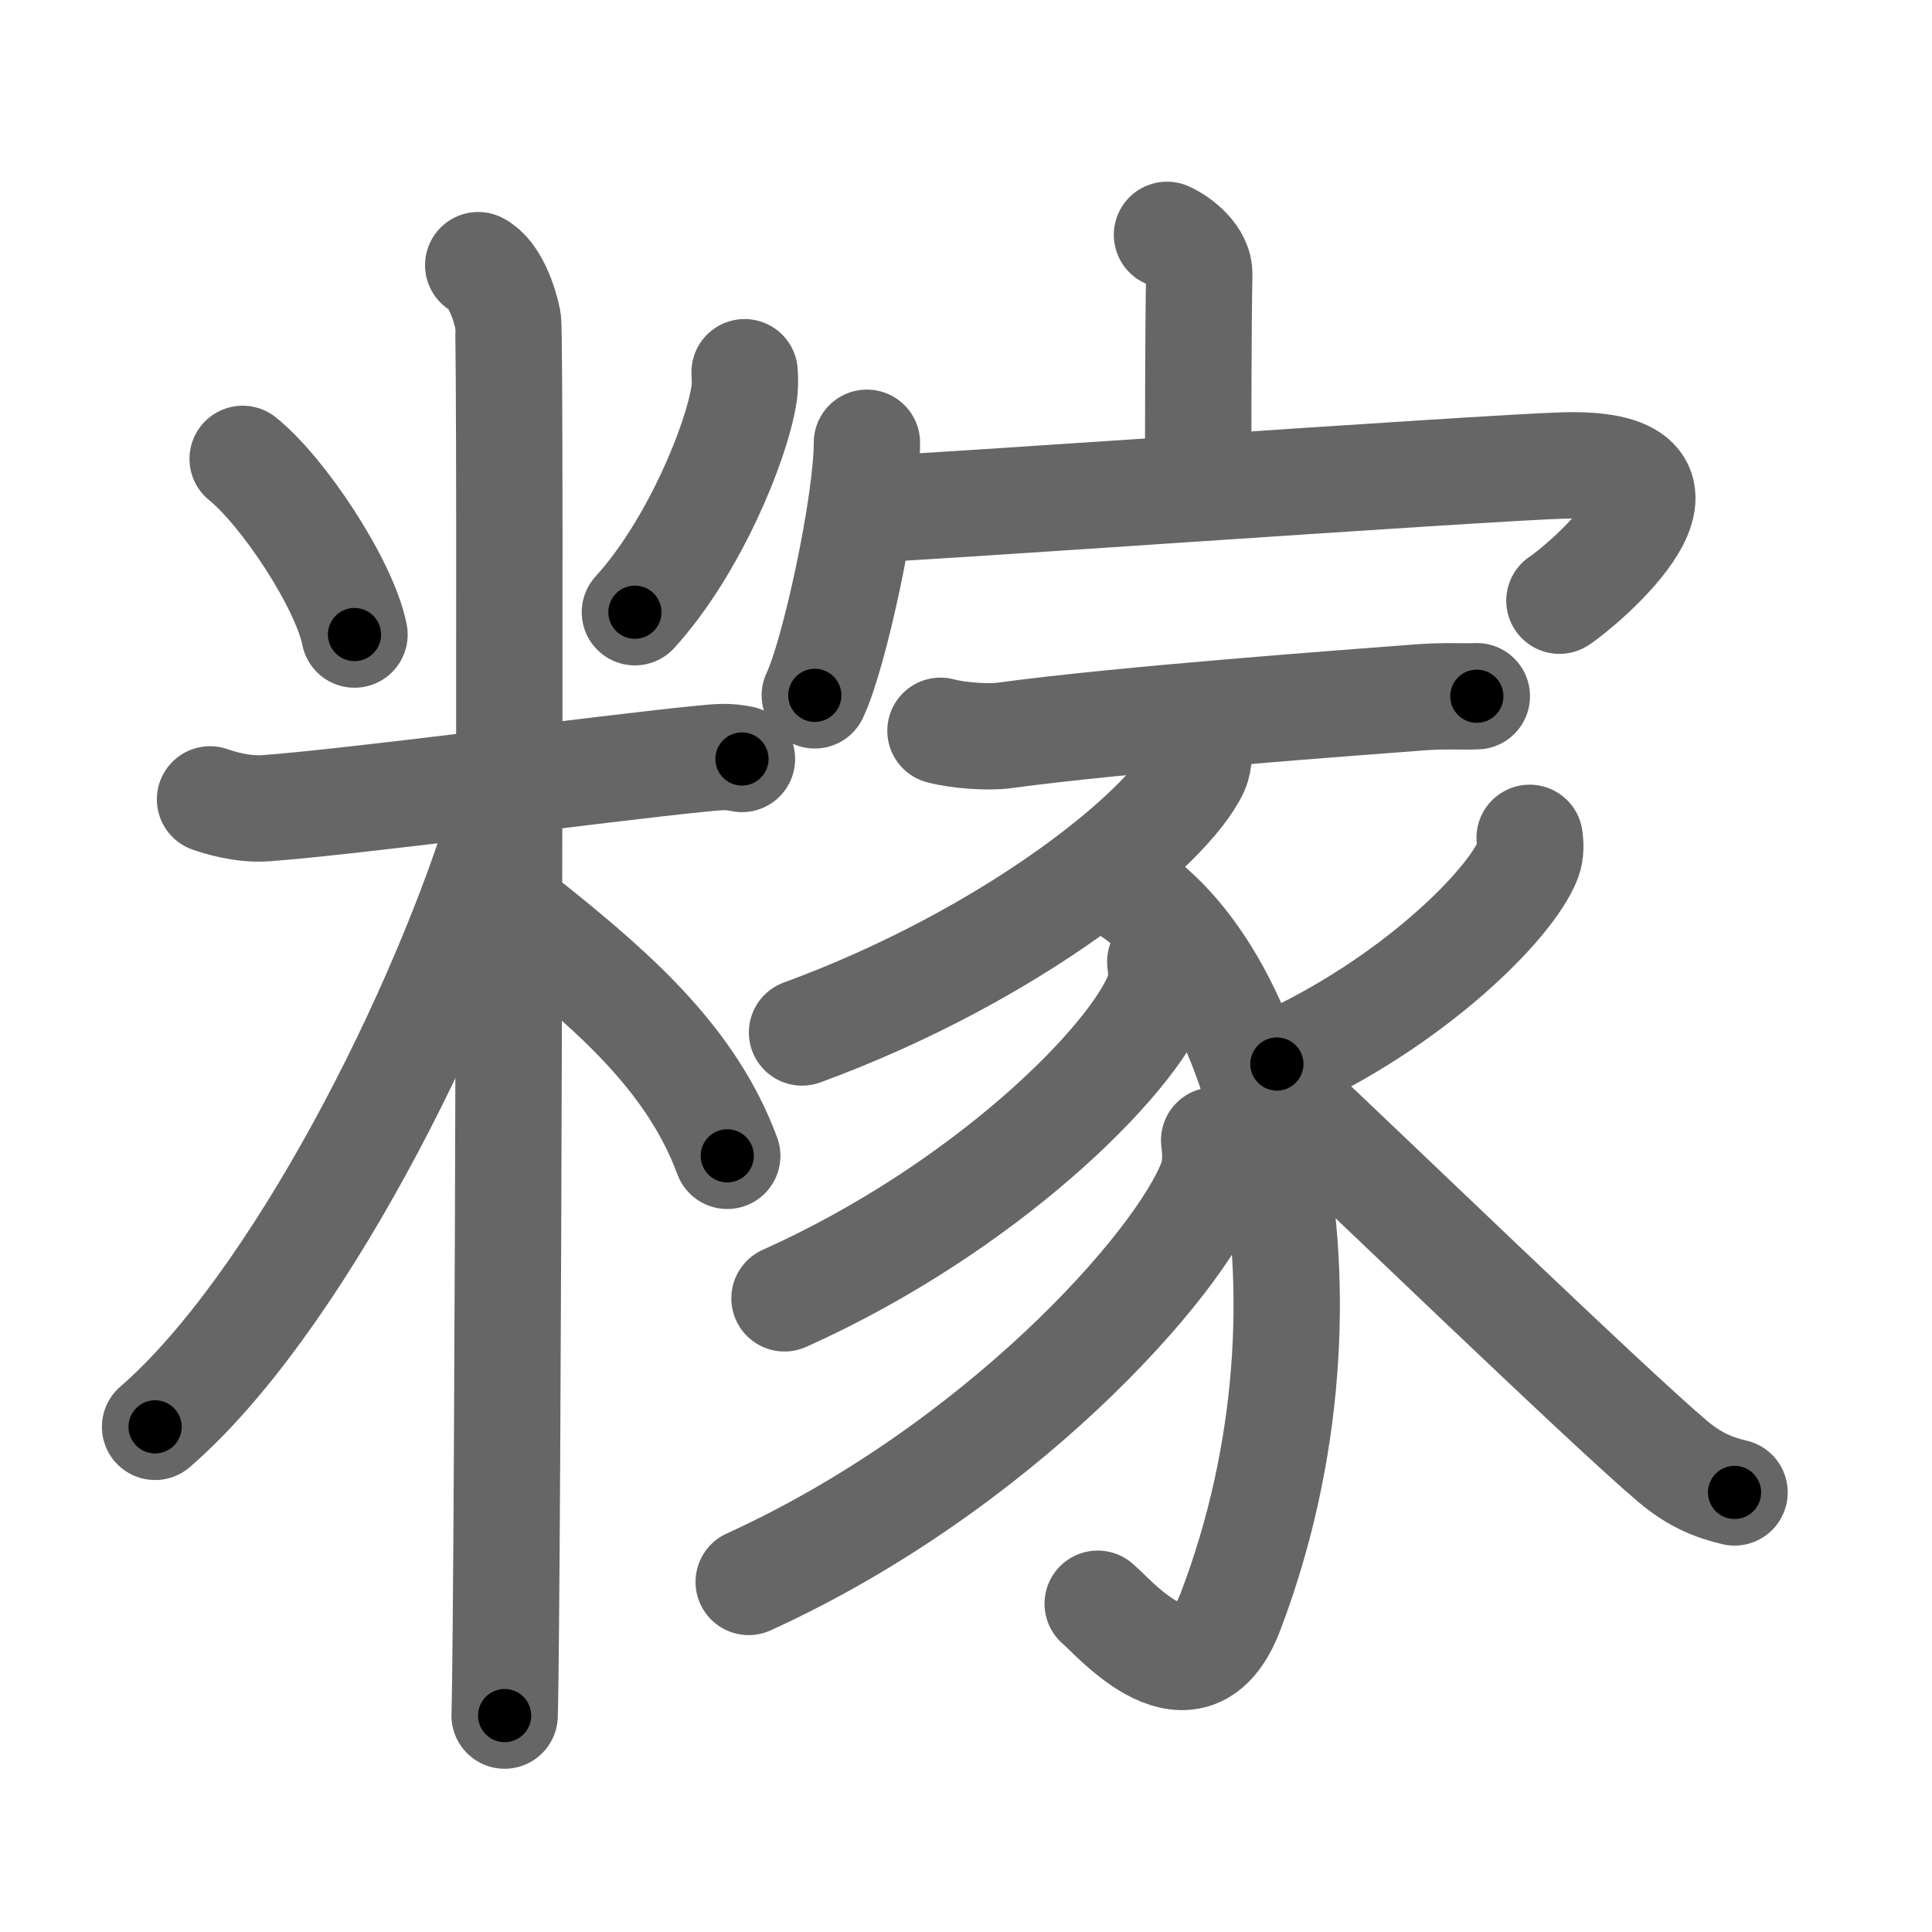 <svg xmlns="http://www.w3.org/2000/svg" viewBox="0 0 109 109" id="7cd8"><g fill="none" stroke="#666" stroke-width="6" stroke-linecap="round" stroke-linejoin="round"><g><g><path d="M13.69,25.89c2.29,1.84,5.74,7.05,6.31,9.91" /><path d="M42.01,21c0.02,0.32,0.04,0.82-0.04,1.28c-0.42,2.7-2.84,8.63-6.15,12.26" /><path d="M11.85,45.1c0.49,0.17,1.8,0.59,3.11,0.5c4.69-0.33,19.14-2.25,24.44-2.78c1.3-0.13,1.64-0.16,2.46,0" /><path d="M26.98,14.96c0.93,0.48,1.49,2.15,1.68,3.11s0,72.74-0.19,78.72" /><path d="M28.52,45.46C25.04,57.21,16.58,73.72,8.75,80.5" /><path d="M30,52.25c5,4,9.08,7.71,11.03,12.96" /></g><g><g><path d="M65.84,13.25c0.76,0.34,1.84,1.23,1.82,2.21c-0.06,3.11-0.06,9.18-0.06,12.02" /><g><path d="M48.91,24.98c0,3.46-1.84,11.95-2.94,14.25" /><path d="M48.64,28.75c0.9,0.07,35.03-2.36,39.6-2.49c9.51-0.26,0.88,6.91-0.26,7.63" /></g></g><g><path d="M53.06,41.23c0.94,0.26,2.68,0.39,3.61,0.26c6.7-0.91,19.34-1.83,23.36-2.14c1.56-0.12,2.33-0.03,3.29-0.07" /><path d="M67.57,41.89c0.06,0.38,0.13,0.99-0.12,1.55c-1.52,3.26-10.25,10.43-22.2,14.81" /><path d="M62.1,49.41c9.15,3.84,14.15,23.59,7.32,41.52c-2.14,5.61-6.54,0.34-7.49-0.45" /><path d="M65.46,54.26c0.06,0.45,0.13,1.15-0.12,1.79c-1.44,3.79-9.74,12.11-21.08,17.2" /><path d="M68.5,64.34c0.07,0.56,0.15,1.45-0.15,2.26c-1.79,4.77-12.06,16.24-26.11,22.65" /><path d="M86.3,47.27c0.04,0.3,0.08,0.78-0.08,1.21c-0.97,2.54-6.55,8.13-14.18,11.55" /><path d="M72.84,62.22c3.32,3.08,17.91,17.18,21.52,20.22c1.22,1.03,2.27,1.47,3.5,1.76" /></g></g></g></g><g fill="none" stroke="#000" stroke-width="3" stroke-linecap="round" stroke-linejoin="round"><path d="M13.69,25.89c2.29,1.84,5.74,7.05,6.31,9.91" stroke-dasharray="11.895" stroke-dashoffset="11.895"><animate attributeName="stroke-dashoffset" values="11.895;11.895;0" dur="0.238s" fill="freeze" begin="0s;7cd8.click" /></path><path d="M42.01,21c0.02,0.32,0.04,0.82-0.04,1.28c-0.42,2.7-2.84,8.63-6.15,12.26" stroke-dasharray="15.142" stroke-dashoffset="15.142"><animate attributeName="stroke-dashoffset" values="15.142" fill="freeze" begin="7cd8.click" /><animate attributeName="stroke-dashoffset" values="15.142;15.142;0" keyTimes="0;0.612;1" dur="0.389s" fill="freeze" begin="0s;7cd8.click" /></path><path d="M11.85,45.1c0.49,0.17,1.8,0.59,3.11,0.5c4.69-0.33,19.14-2.25,24.44-2.78c1.3-0.13,1.64-0.16,2.46,0" stroke-dasharray="30.242" stroke-dashoffset="30.242"><animate attributeName="stroke-dashoffset" values="30.242" fill="freeze" begin="7cd8.click" /><animate attributeName="stroke-dashoffset" values="30.242;30.242;0" keyTimes="0;0.563;1" dur="0.691s" fill="freeze" begin="0s;7cd8.click" /></path><path d="M26.98,14.96c0.93,0.48,1.49,2.15,1.68,3.11s0,72.74-0.19,78.72" stroke-dasharray="82.353" stroke-dashoffset="82.353"><animate attributeName="stroke-dashoffset" values="82.353" fill="freeze" begin="7cd8.click" /><animate attributeName="stroke-dashoffset" values="82.353;82.353;0" keyTimes="0;0.527;1" dur="1.31s" fill="freeze" begin="0s;7cd8.click" /></path><path d="M28.52,45.46C25.04,57.21,16.58,73.72,8.75,80.5" stroke-dasharray="40.632" stroke-dashoffset="40.632"><animate attributeName="stroke-dashoffset" values="40.632" fill="freeze" begin="7cd8.click" /><animate attributeName="stroke-dashoffset" values="40.632;40.632;0" keyTimes="0;0.763;1" dur="1.716s" fill="freeze" begin="0s;7cd8.click" /></path><path d="M30,52.25c5,4,9.08,7.71,11.03,12.96" stroke-dasharray="17.242" stroke-dashoffset="17.242"><animate attributeName="stroke-dashoffset" values="17.242" fill="freeze" begin="7cd8.click" /><animate attributeName="stroke-dashoffset" values="17.242;17.242;0" keyTimes="0;0.909;1" dur="1.888s" fill="freeze" begin="0s;7cd8.click" /></path><path d="M65.84,13.25c0.76,0.34,1.84,1.23,1.82,2.21c-0.06,3.11-0.06,9.18-0.06,12.02" stroke-dasharray="15.029" stroke-dashoffset="15.029"><animate attributeName="stroke-dashoffset" values="15.029" fill="freeze" begin="7cd8.click" /><animate attributeName="stroke-dashoffset" values="15.029;15.029;0" keyTimes="0;0.926;1" dur="2.038s" fill="freeze" begin="0s;7cd8.click" /></path><path d="M48.91,24.98c0,3.46-1.84,11.95-2.94,14.25" stroke-dasharray="14.606" stroke-dashoffset="14.606"><animate attributeName="stroke-dashoffset" values="14.606" fill="freeze" begin="7cd8.click" /><animate attributeName="stroke-dashoffset" values="14.606;14.606;0" keyTimes="0;0.875;1" dur="2.33s" fill="freeze" begin="0s;7cd8.click" /></path><path d="M48.64,28.75c0.9,0.07,35.03-2.36,39.6-2.49c9.51-0.26,0.88,6.91-0.26,7.63" stroke-dasharray="52.604" stroke-dashoffset="52.604"><animate attributeName="stroke-dashoffset" values="52.604" fill="freeze" begin="7cd8.click" /><animate attributeName="stroke-dashoffset" values="52.604;52.604;0" keyTimes="0;0.816;1" dur="2.856s" fill="freeze" begin="0s;7cd8.click" /></path><path d="M53.06,41.23c0.94,0.26,2.68,0.39,3.61,0.26c6.7-0.91,19.34-1.83,23.36-2.14c1.56-0.12,2.33-0.03,3.29-0.07" stroke-dasharray="30.39" stroke-dashoffset="30.39"><animate attributeName="stroke-dashoffset" values="30.39" fill="freeze" begin="7cd8.click" /><animate attributeName="stroke-dashoffset" values="30.39;30.39;0" keyTimes="0;0.904;1" dur="3.16s" fill="freeze" begin="0s;7cd8.click" /></path><path d="M67.57,41.89c0.06,0.38,0.13,0.99-0.12,1.55c-1.52,3.26-10.25,10.43-22.2,14.81" stroke-dasharray="28.657" stroke-dashoffset="28.657"><animate attributeName="stroke-dashoffset" values="28.657" fill="freeze" begin="7cd8.click" /><animate attributeName="stroke-dashoffset" values="28.657;28.657;0" keyTimes="0;0.917;1" dur="3.447s" fill="freeze" begin="0s;7cd8.click" /></path><path d="M62.1,49.41c9.15,3.84,14.15,23.59,7.32,41.52c-2.14,5.61-6.54,0.34-7.49-0.45" stroke-dasharray="55.143" stroke-dashoffset="55.143"><animate attributeName="stroke-dashoffset" values="55.143" fill="freeze" begin="7cd8.click" /><animate attributeName="stroke-dashoffset" values="55.143;55.143;0" keyTimes="0;0.862;1" dur="3.998s" fill="freeze" begin="0s;7cd8.click" /></path><path d="M65.46,54.26c0.06,0.45,0.13,1.15-0.12,1.79c-1.44,3.79-9.74,12.11-21.08,17.2" stroke-dasharray="29.46" stroke-dashoffset="29.46"><animate attributeName="stroke-dashoffset" values="29.46" fill="freeze" begin="7cd8.click" /><animate attributeName="stroke-dashoffset" values="29.46;29.46;0" keyTimes="0;0.931;1" dur="4.293s" fill="freeze" begin="0s;7cd8.click" /></path><path d="M68.5,64.34c0.07,0.56,0.15,1.45-0.15,2.26c-1.79,4.77-12.06,16.24-26.11,22.65" stroke-dasharray="37.426" stroke-dashoffset="37.426"><animate attributeName="stroke-dashoffset" values="37.426" fill="freeze" begin="7cd8.click" /><animate attributeName="stroke-dashoffset" values="37.426;37.426;0" keyTimes="0;0.92;1" dur="4.667s" fill="freeze" begin="0s;7cd8.click" /></path><path d="M86.3,47.27c0.04,0.3,0.08,0.78-0.08,1.21c-0.97,2.54-6.55,8.13-14.18,11.55" stroke-dasharray="19.808" stroke-dashoffset="19.808"><animate attributeName="stroke-dashoffset" values="19.808" fill="freeze" begin="7cd8.click" /><animate attributeName="stroke-dashoffset" values="19.808;19.808;0" keyTimes="0;0.959;1" dur="4.865s" fill="freeze" begin="0s;7cd8.click" /></path><path d="M72.84,62.22c3.32,3.08,17.91,17.18,21.52,20.22c1.22,1.03,2.27,1.47,3.5,1.76" stroke-dasharray="33.491" stroke-dashoffset="33.491"><animate attributeName="stroke-dashoffset" values="33.491" fill="freeze" begin="7cd8.click" /><animate attributeName="stroke-dashoffset" values="33.491;33.491;0" keyTimes="0;0.936;1" dur="5.2s" fill="freeze" begin="0s;7cd8.click" /></path></g></svg>